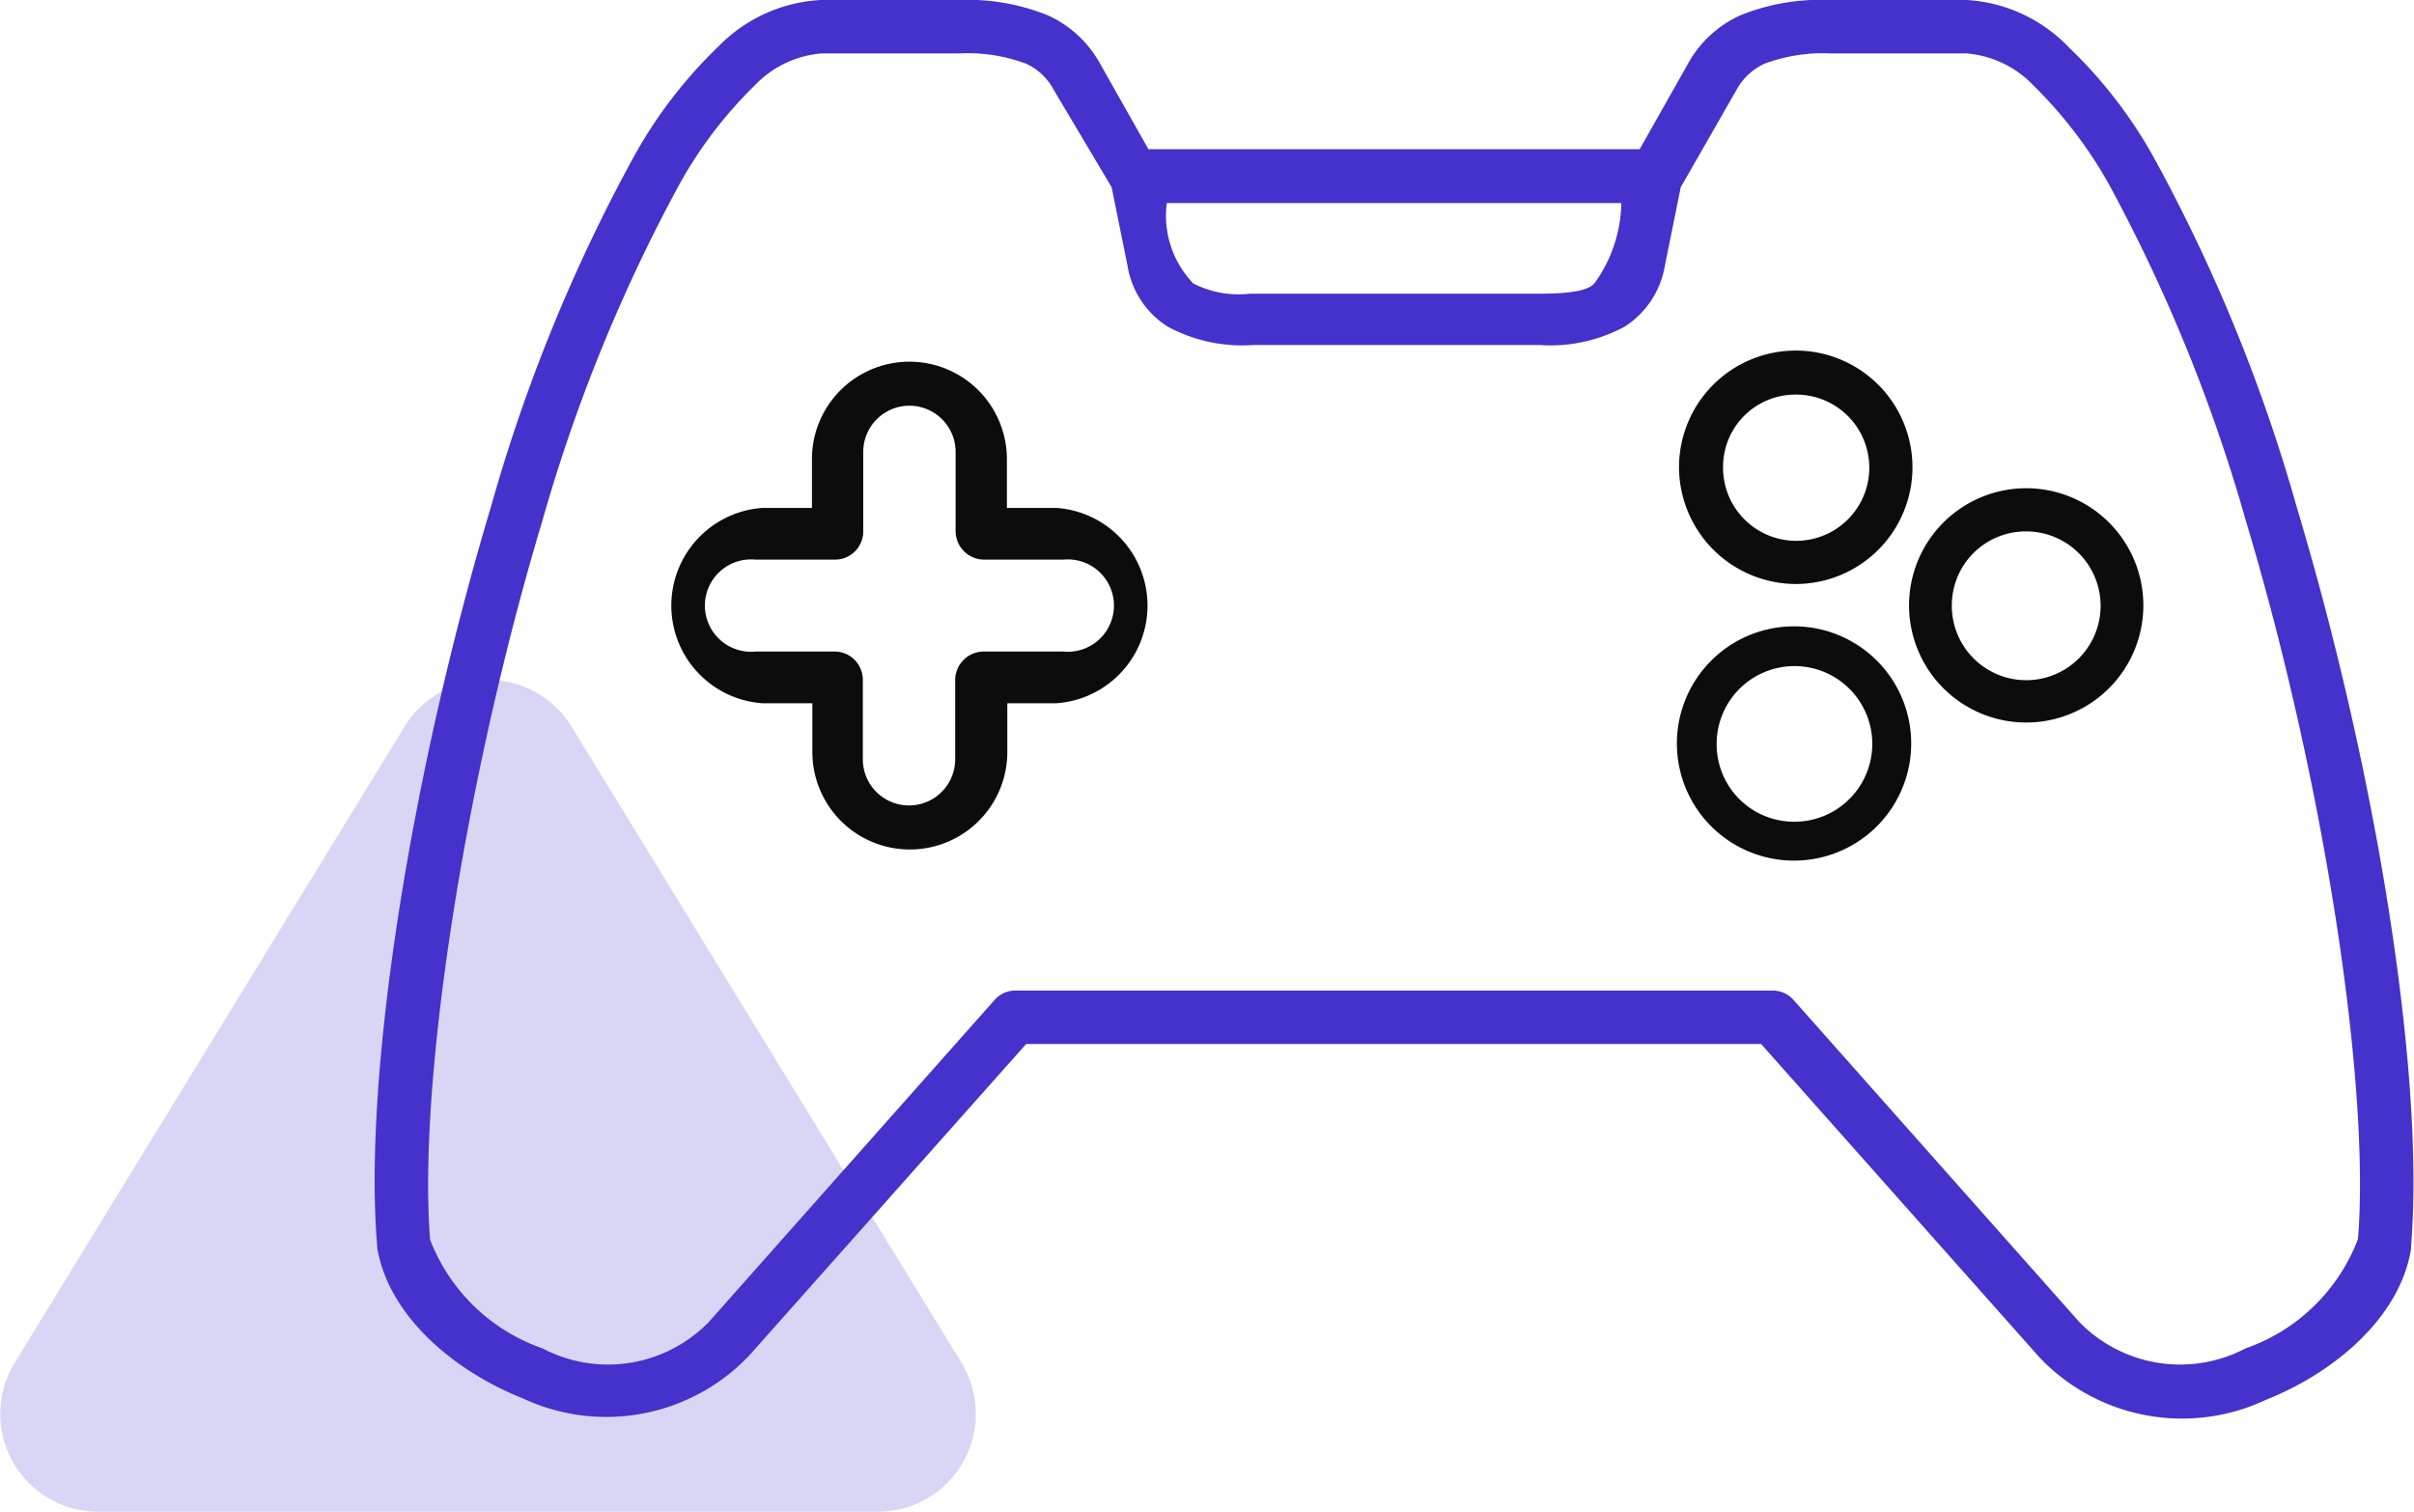 <svg xmlns="http://www.w3.org/2000/svg" viewBox="0 0 56.46 35.36"><defs><style>.cls-1{fill:#d9d5f4;}.cls-2{fill:#4531cb;}.cls-3{fill:#0c0c0c;}</style></defs><title>Joystick</title><g id="Layer_2" data-name="Layer 2"><g id="Layer_1-2" data-name="Layer 1"><path class="cls-1" d="M22.49,31.88,13.37,17a2.29,2.29,0,0,0-3.91,0L.34,31.88a2.29,2.29,0,0,0,2,3.48H20.54A2.29,2.29,0,0,0,22.49,31.88Z"/><path class="cls-2" d="M47.7,31.75a4.6,4.6,0,0,0,5.28,1c1.71-.68,3.17-2,3.41-3.54a.11.11,0,0,0,0-.05c.33-4-.8-11.06-2.67-17.29a39.06,39.06,0,0,0-3.32-8.14,10.86,10.86,0,0,0-2-2.61A3.6,3.6,0,0,0,46,0H42.79A5,5,0,0,0,40.7.36a2.64,2.64,0,0,0-1.22,1.13l-1.13,2H26.86l-1.13-2A2.64,2.64,0,0,0,24.51.36,5,5,0,0,0,22.42,0H19.21a3.6,3.6,0,0,0-2.4,1.08,10.86,10.86,0,0,0-2,2.61,39.06,39.06,0,0,0-3.32,8.14c-1.87,6.23-3,13.32-2.67,17.29v.05c.25,1.55,1.71,2.86,3.41,3.54a4.61,4.61,0,0,0,5.29-1L24,24.42H41.19Zm-9.78-27a3.28,3.28,0,0,1-.63,1.88c-.16.18-.62.24-1.31.24H29.23a2.32,2.32,0,0,1-1.32-.24,2.28,2.28,0,0,1-.62-1.88ZM23.74,23.17a.64.64,0,0,0-.47.21l-6.69,7.54a3.29,3.29,0,0,1-3.89.62A4.35,4.35,0,0,1,10.06,29c-.29-3.61.79-10.71,2.62-16.8a38.49,38.49,0,0,1,3.2-7.87A10,10,0,0,1,17.65,2a2.43,2.43,0,0,1,1.56-.75h3.21A3.92,3.92,0,0,1,24,1.49a1.39,1.39,0,0,1,.65.62L26,4.38l.37,1.83a2.08,2.08,0,0,0,.94,1.43,3.67,3.67,0,0,0,2,.43H36a3.67,3.67,0,0,0,2-.43,2.11,2.11,0,0,0,.94-1.43l.37-1.83,1.3-2.27a1.42,1.42,0,0,1,.66-.62,3.92,3.92,0,0,1,1.57-.24H46A2.43,2.43,0,0,1,47.56,2a10.26,10.26,0,0,1,1.77,2.32,38.49,38.49,0,0,1,3.2,7.87c1.83,6.09,2.91,13.19,2.62,16.79a4.34,4.34,0,0,1-2.63,2.56,3.29,3.29,0,0,1-3.89-.62l-6.69-7.54a.64.64,0,0,0-.47-.21Z"/><path class="cls-3" d="M24.7,11.88H23.55V10.74a2.28,2.28,0,0,0-4.56,0v1.14H17.84a2.29,2.29,0,0,0,0,4.57H19v1.14a2.28,2.28,0,1,0,4.56,0V16.45H24.7a2.29,2.29,0,0,0,0-4.57Zm.17,3.36H23a.67.67,0,0,0-.66.66v1.86a1.08,1.08,0,0,1-2.16,0V15.9a.66.66,0,0,0-.66-.66H17.67a1.08,1.08,0,1,1,0-2.15h1.86a.66.66,0,0,0,.66-.66V10.57a1.08,1.08,0,0,1,2.16,0v1.86a.67.67,0,0,0,.66.66h1.86a1.08,1.08,0,1,1,0,2.15Z"/><path class="cls-3" d="M42,13.66a2.73,2.73,0,1,0-2.73-2.73A2.74,2.74,0,0,0,42,13.66Zm0-4.43a1.71,1.71,0,1,1-1.7,1.7A1.69,1.69,0,0,1,42,9.23Z"/><path class="cls-3" d="M44.7,17.4A2.74,2.74,0,1,0,42,20.13,2.74,2.74,0,0,0,44.7,17.4Zm-4.55,0A1.82,1.82,0,1,1,42,19.22,1.81,1.81,0,0,1,40.15,17.4Z"/><path class="cls-3" d="M47.38,16.9a2.74,2.74,0,1,0-2.73-2.73A2.74,2.74,0,0,0,47.38,16.9Zm0-4.47a1.74,1.74,0,1,1-1.73,1.74A1.73,1.73,0,0,1,47.38,12.43Z"/></g></g></svg>